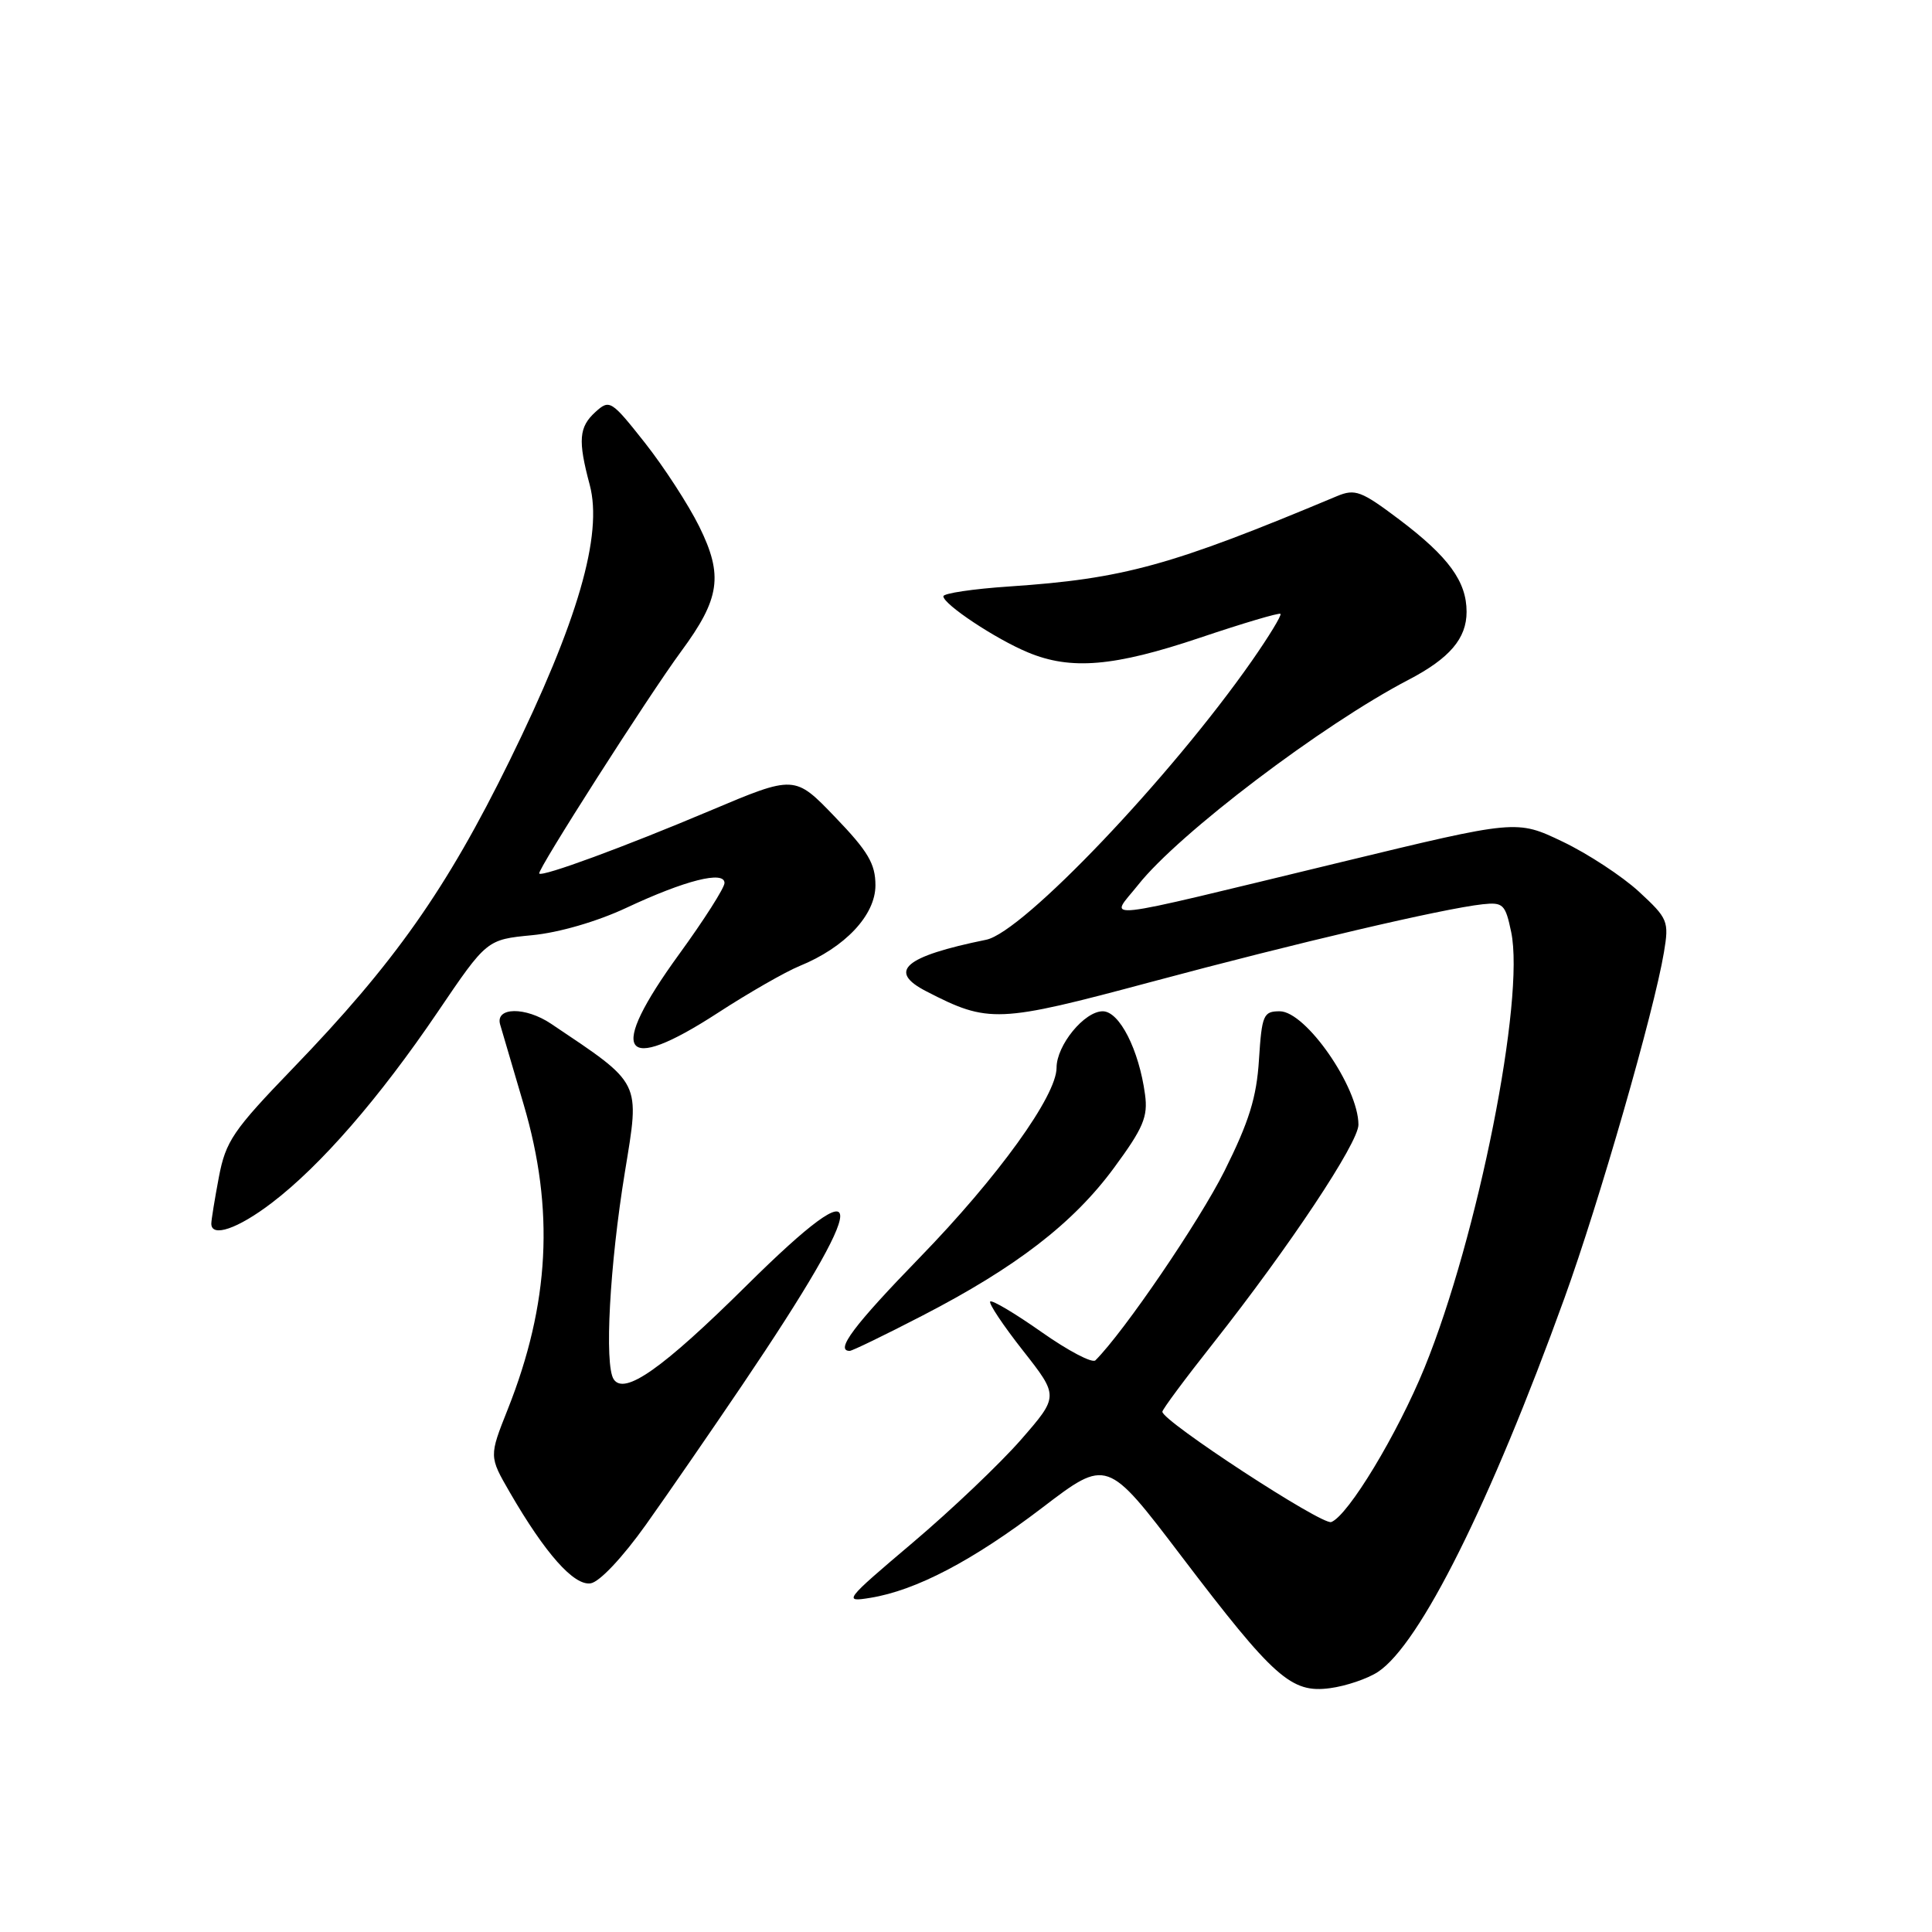 <?xml version="1.0" encoding="UTF-8" standalone="no"?>
<!DOCTYPE svg PUBLIC "-//W3C//DTD SVG 1.1//EN" "http://www.w3.org/Graphics/SVG/1.1/DTD/svg11.dtd" >
<svg xmlns="http://www.w3.org/2000/svg" xmlns:xlink="http://www.w3.org/1999/xlink" version="1.1" viewBox="0 0 256 256">
 <g >
 <path fill="currentColor"
d=" M 182.58 221.54 C 188.13 217.90 197.46 199.21 207.30 172.00 C 211.90 159.29 219.17 134.03 220.48 126.19 C 221.17 122.06 221.02 121.71 217.17 118.15 C 214.95 116.11 210.40 113.12 207.05 111.52 C 200.96 108.61 200.96 108.61 177.73 114.23 C 144.25 122.32 147.03 122.01 150.81 117.25 C 156.17 110.47 175.24 96.01 186.65 90.07 C 192.09 87.23 194.33 84.60 194.33 81.07 C 194.33 77.05 191.95 73.78 185.41 68.84 C 180.38 65.05 179.56 64.74 177.16 65.74 C 155.14 74.97 148.89 76.69 133.75 77.71 C 128.94 78.03 125.00 78.62 125.00 79.01 C 125.00 80.07 131.94 84.68 136.22 86.45 C 141.90 88.82 147.63 88.33 158.98 84.51 C 164.68 82.59 169.50 81.16 169.67 81.34 C 169.85 81.52 168.14 84.33 165.87 87.58 C 155.10 103.00 135.54 123.53 130.68 124.52 C 119.80 126.74 117.55 128.69 122.75 131.36 C 131.00 135.61 132.20 135.56 152.54 130.11 C 171.93 124.91 191.18 120.40 196.45 119.82 C 199.17 119.53 199.47 119.81 200.24 123.50 C 202.09 132.38 195.83 163.87 188.76 181.22 C 185.16 190.03 178.65 200.81 176.40 201.68 C 175.19 202.14 153.98 188.28 154.02 187.06 C 154.02 186.75 157.06 182.66 160.77 177.97 C 170.87 165.17 180.00 151.43 180.00 149.03 C 180.00 144.06 173.02 134.00 169.57 134.00 C 167.41 134.00 167.20 134.48 166.82 140.41 C 166.51 145.42 165.50 148.64 162.25 155.16 C 158.90 161.85 148.96 176.44 145.15 180.25 C 144.73 180.67 141.53 178.98 138.02 176.51 C 134.51 174.04 131.45 172.22 131.21 172.46 C 130.97 172.69 132.92 175.62 135.54 178.95 C 140.30 185.01 140.30 185.01 135.29 190.76 C 132.54 193.91 126.08 200.06 120.94 204.41 C 111.85 212.11 111.70 212.31 115.33 211.72 C 121.38 210.74 128.91 206.79 138.09 199.79 C 146.68 193.23 146.68 193.23 156.53 206.19 C 168.84 222.38 171.10 224.38 176.24 223.69 C 178.35 223.41 181.21 222.44 182.58 221.54 Z  M 85.61 202.00 C 88.54 197.88 94.28 189.55 98.37 183.50 C 115.47 158.19 115.65 153.77 98.92 170.34 C 87.79 181.36 82.72 184.93 81.31 182.75 C 80.07 180.82 80.78 167.67 82.80 155.31 C 84.79 143.13 85.11 143.77 73.03 135.66 C 69.62 133.37 65.60 133.43 66.27 135.75 C 66.55 136.71 67.95 141.49 69.39 146.36 C 73.49 160.26 72.83 172.77 67.28 186.74 C 64.80 192.98 64.80 192.98 67.55 197.74 C 72.25 205.86 76.05 210.14 78.26 209.80 C 79.43 209.63 82.50 206.37 85.61 202.00 Z  M 122.18 174.35 C 134.64 167.92 142.20 162.09 147.60 154.76 C 151.50 149.46 152.13 147.98 151.72 145.01 C 150.92 139.10 148.33 134.00 146.12 134.00 C 143.68 134.00 140.00 138.50 140.00 141.48 C 140.00 145.20 132.24 155.96 121.86 166.64 C 113.15 175.61 110.60 179.00 112.59 179.00 C 112.92 179.00 117.23 176.91 122.18 174.35 Z  M 36.01 159.39 C 42.49 154.45 50.25 145.52 58.00 134.09 C 64.50 124.50 64.50 124.50 70.50 123.92 C 74.06 123.58 79.14 122.10 83.00 120.29 C 90.76 116.65 96.00 115.32 96.00 117.00 C 96.00 117.64 93.30 121.88 90.00 126.42 C 80.39 139.65 82.29 142.54 95.12 134.21 C 99.18 131.57 104.05 128.78 105.95 128.00 C 111.98 125.54 116.00 121.26 116.00 117.31 C 116.00 114.46 115.03 112.81 110.65 108.26 C 105.30 102.69 105.30 102.69 94.09 107.42 C 82.75 112.21 71.86 116.22 71.45 115.75 C 71.12 115.37 85.94 92.17 90.25 86.32 C 95.42 79.31 95.86 76.26 92.65 69.76 C 91.22 66.87 87.98 61.88 85.45 58.67 C 81.00 53.04 80.77 52.90 78.92 54.57 C 76.70 56.58 76.56 58.33 78.14 64.24 C 79.91 70.87 76.56 82.39 67.52 100.80 C 59.16 117.84 52.25 127.64 38.78 141.59 C 30.87 149.79 29.91 151.21 29.00 155.98 C 28.45 158.89 28.00 161.66 28.00 162.14 C 28.00 164.02 31.52 162.82 36.01 159.39 Z "/>
</g>
</svg>